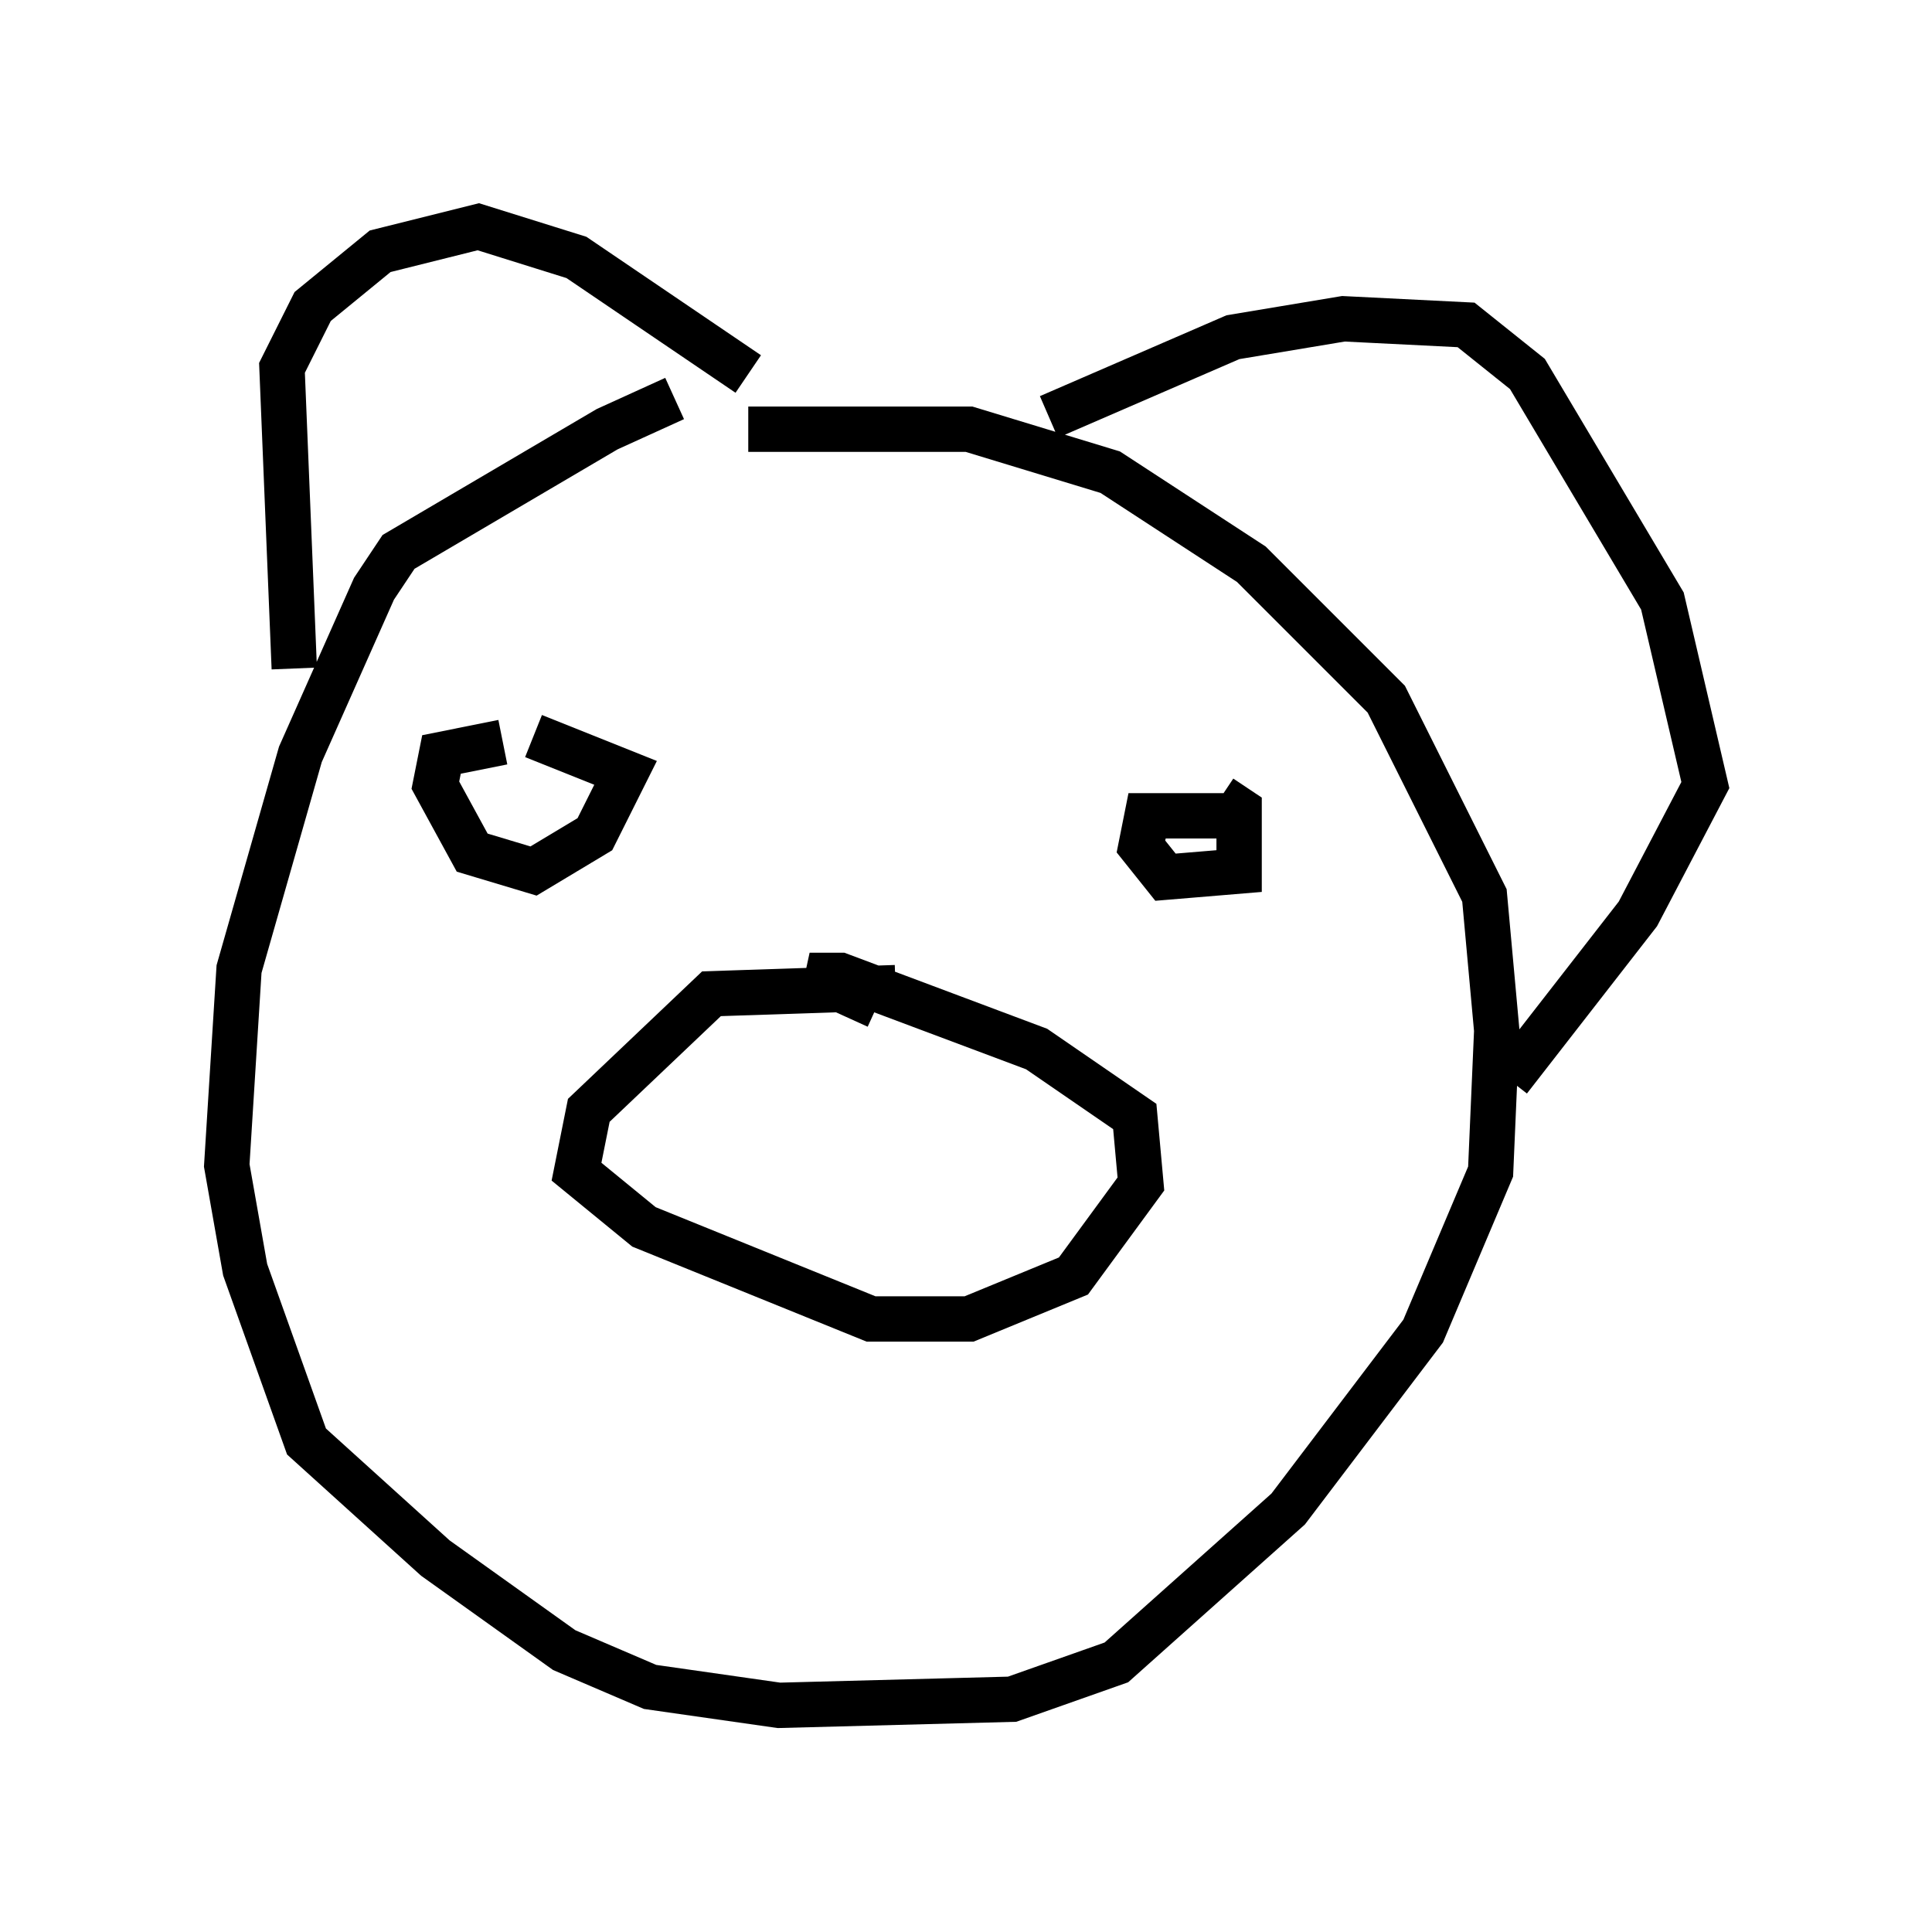 <?xml version="1.0" encoding="utf-8" ?>
<svg baseProfile="full" height="42.611" version="1.1" width="42.611" xmlns="http://www.w3.org/2000/svg" xmlns:ev="http://www.w3.org/2001/xml-events" xmlns:xlink="http://www.w3.org/1999/xlink"><defs /><rect fill="white" height="42.611" width="42.611" x="0" y="0" /><path d="M16.367, 8.789 m-1.488, 0.0 l-1.488, 0.677 -4.601, 2.706 l-0.541, 0.812 -1.624, 3.654 l-1.353, 4.736 -0.271, 4.33 l0.406, 2.3 1.353, 3.789 l2.842, 2.571 2.842, 2.03 l1.894, 0.812 2.842, 0.406 l5.142, -0.135 2.3, -0.812 l3.789, -3.383 2.977, -3.924 l1.488, -3.518 0.135, -3.112 l-0.271, -2.977 -2.165, -4.33 l-2.977, -2.977 -3.112, -2.03 l-3.112, -0.947 -4.871, 0.0 m-10.013, 5.277 l-0.271, -6.631 0.677, -1.353 l1.488, -1.218 2.165, -0.541 l2.165, 0.677 3.789, 2.571 m6.631, 0.947 l4.059, -1.759 2.436, -0.406 l2.706, 0.135 1.353, 1.083 l2.977, 5.007 0.947, 4.059 l-1.488, 2.842 -2.842, 3.654 m-22.192, -7.442 l-1.353, 0.271 -0.135, 0.677 l0.812, 1.488 1.353, 0.406 l1.353, -0.812 0.677, -1.353 l-2.03, -0.812 m15.697, 1.759 l-2.165, 0.0 -0.135, 0.677 l0.541, 0.677 1.624, -0.135 l0.0, -1.353 -0.406, -0.271 m-7.172, 4.195 l-4.059, 0.135 -2.706, 2.571 l-0.271, 1.353 1.488, 1.218 l5.007, 2.03 2.165, 0.0 l2.3, -0.947 1.488, -2.03 l-0.135, -1.488 -2.165, -1.488 l-4.33, -1.624 -0.677, 0.0 l1.488, 0.677 " fill="none" stroke="black" stroke-width="1" /></svg>